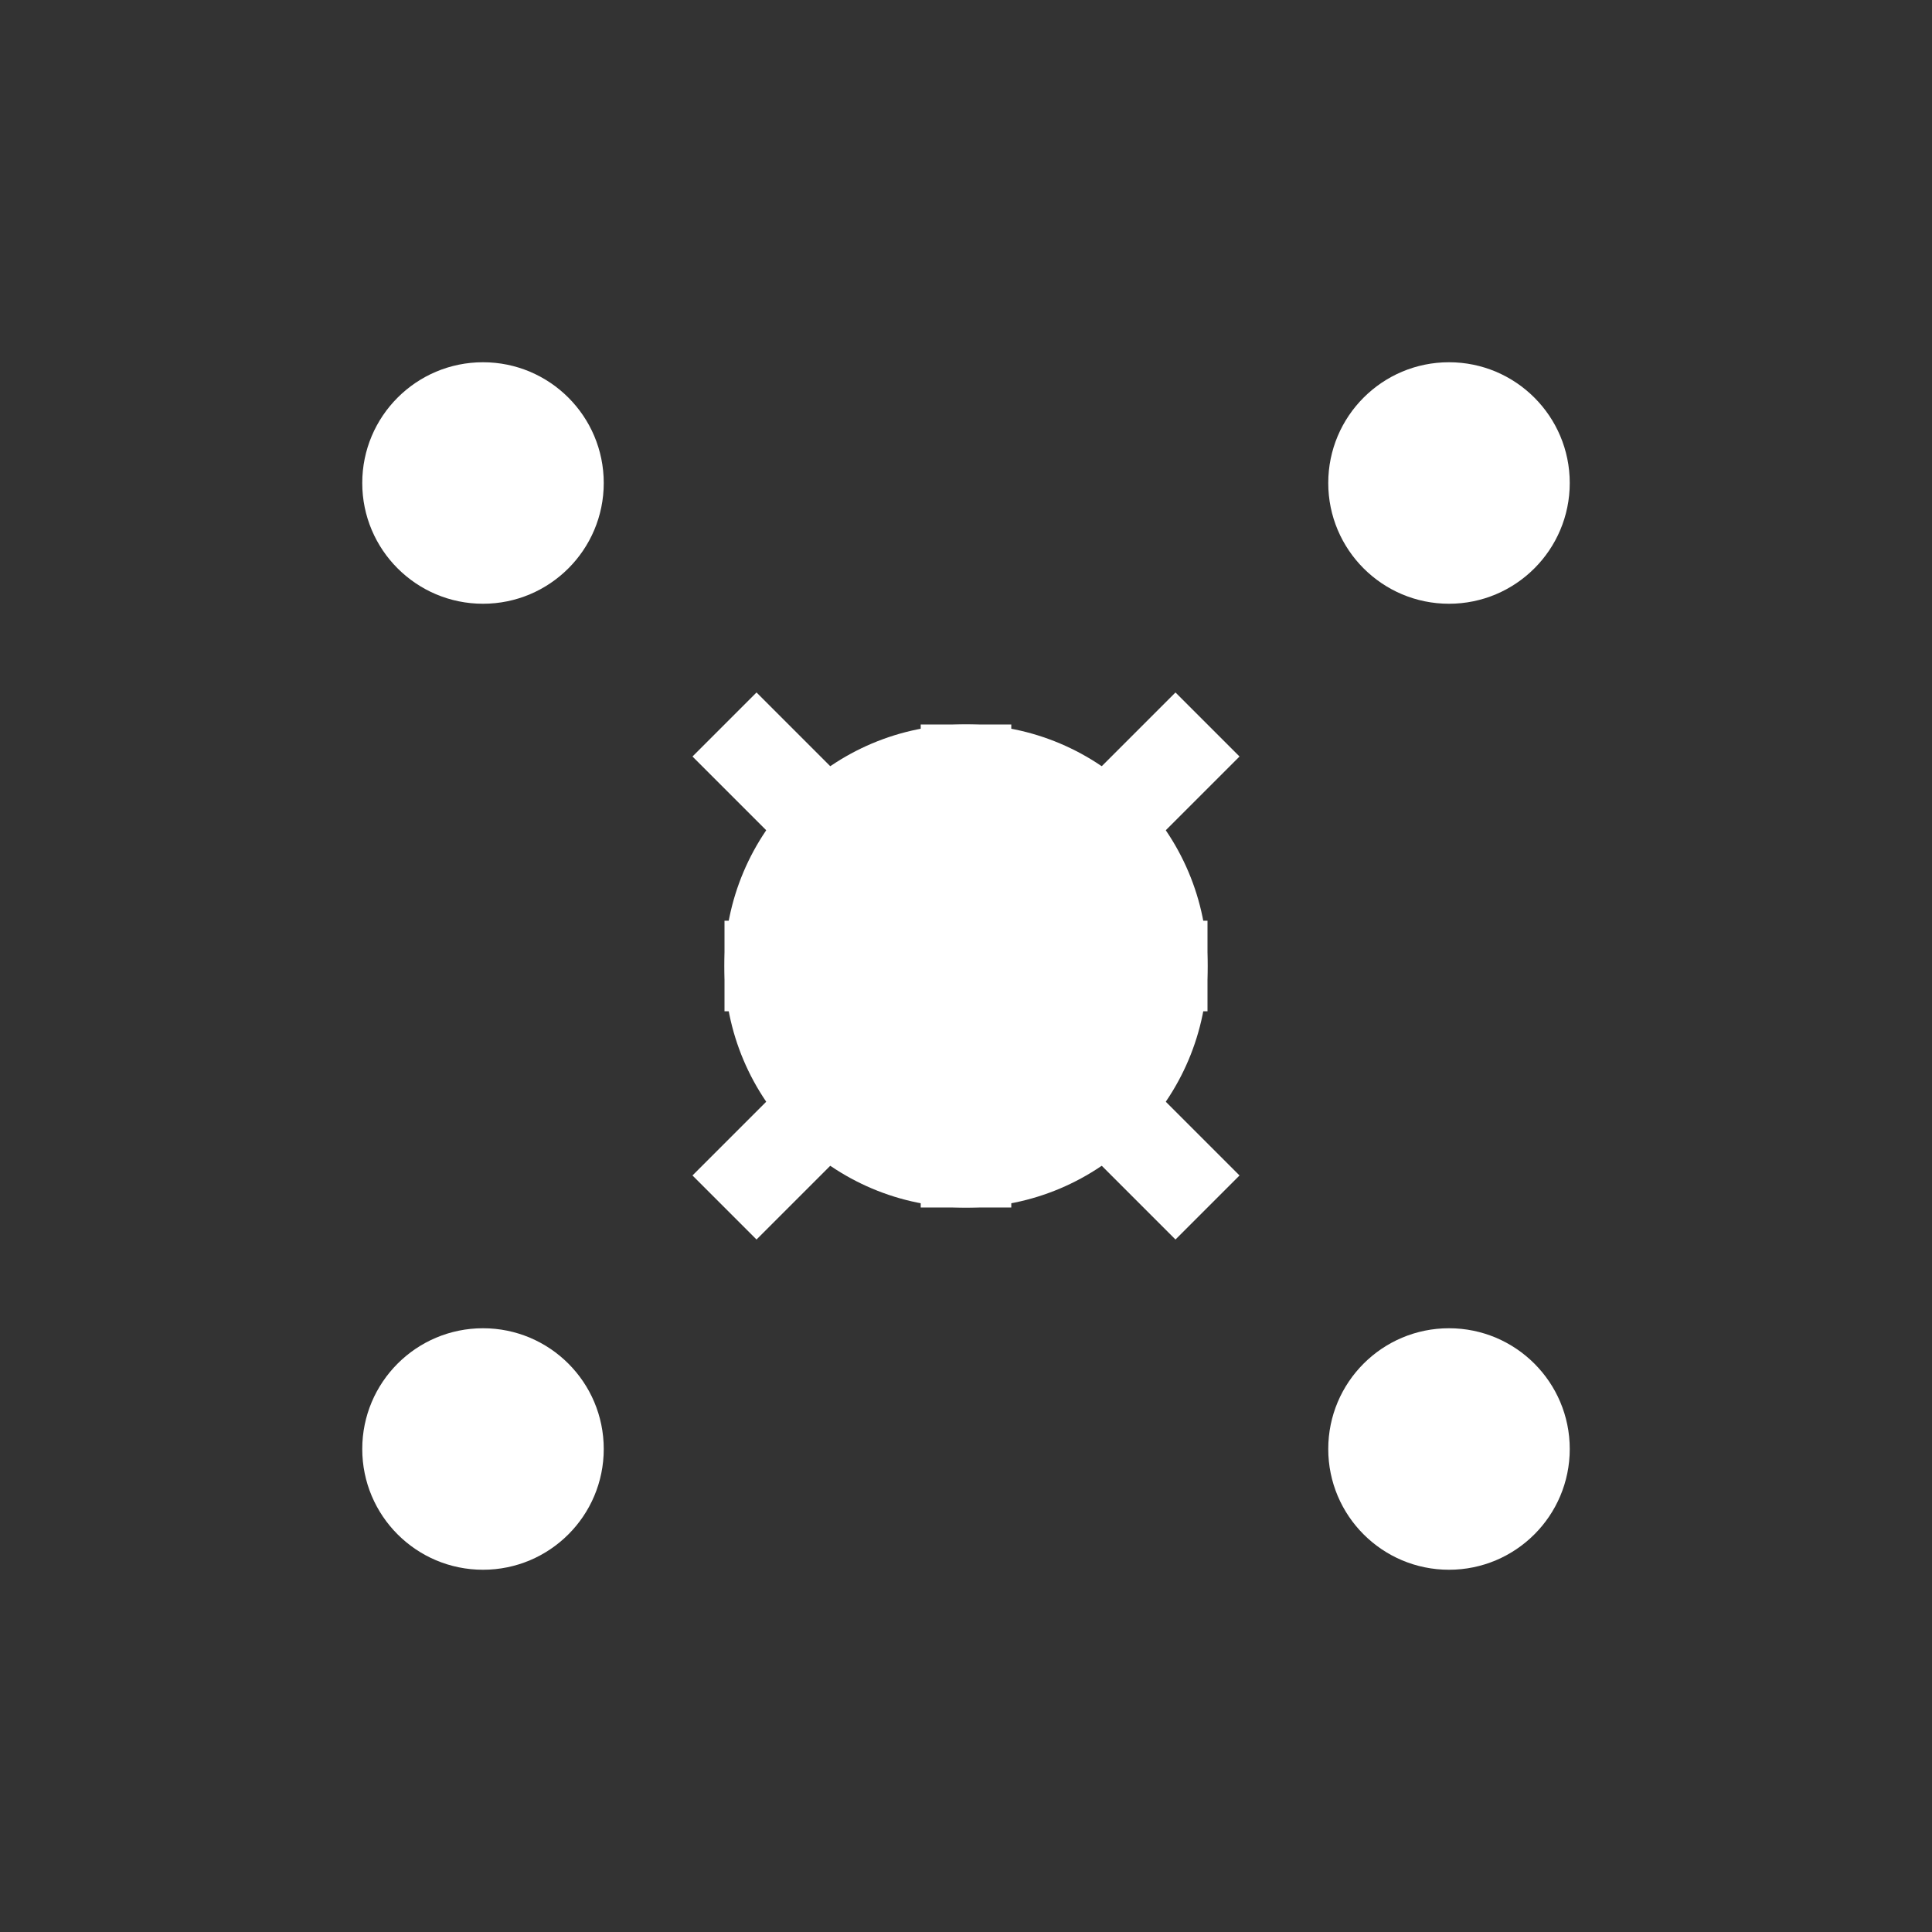 <svg width="32" height="32" viewBox="0 0 32 32" fill="none" xmlns="http://www.w3.org/2000/svg">
  <rect x="0" y="0" width="32" height="32" fill="#333333" stroke="none"/>
  <!-- Central node -->
  <circle cx="16" cy="16" r="4" fill="white"/>
  
  <!-- Connected nodes -->
  <circle cx="8" cy="8" r="2" fill="white"/>
  <circle cx="24" cy="8" r="2" fill="white"/>
  <circle cx="8" cy="24" r="2" fill="white"/>
  <circle cx="24" cy="24" r="2" fill="white"/>
  
  <!-- Connection lines -->
  <line x1="12" y1="12" x2="20" y2="20" stroke="white" stroke-width="1.5"/>
  <line x1="20" y1="12" x2="12" y2="20" stroke="white" stroke-width="1.5"/>
  <line x1="16" y1="12" x2="16" y2="20" stroke="white" stroke-width="1.5"/>
  <line x1="12" y1="16" x2="20" y2="16" stroke="white" stroke-width="1.5"/>
</svg>

